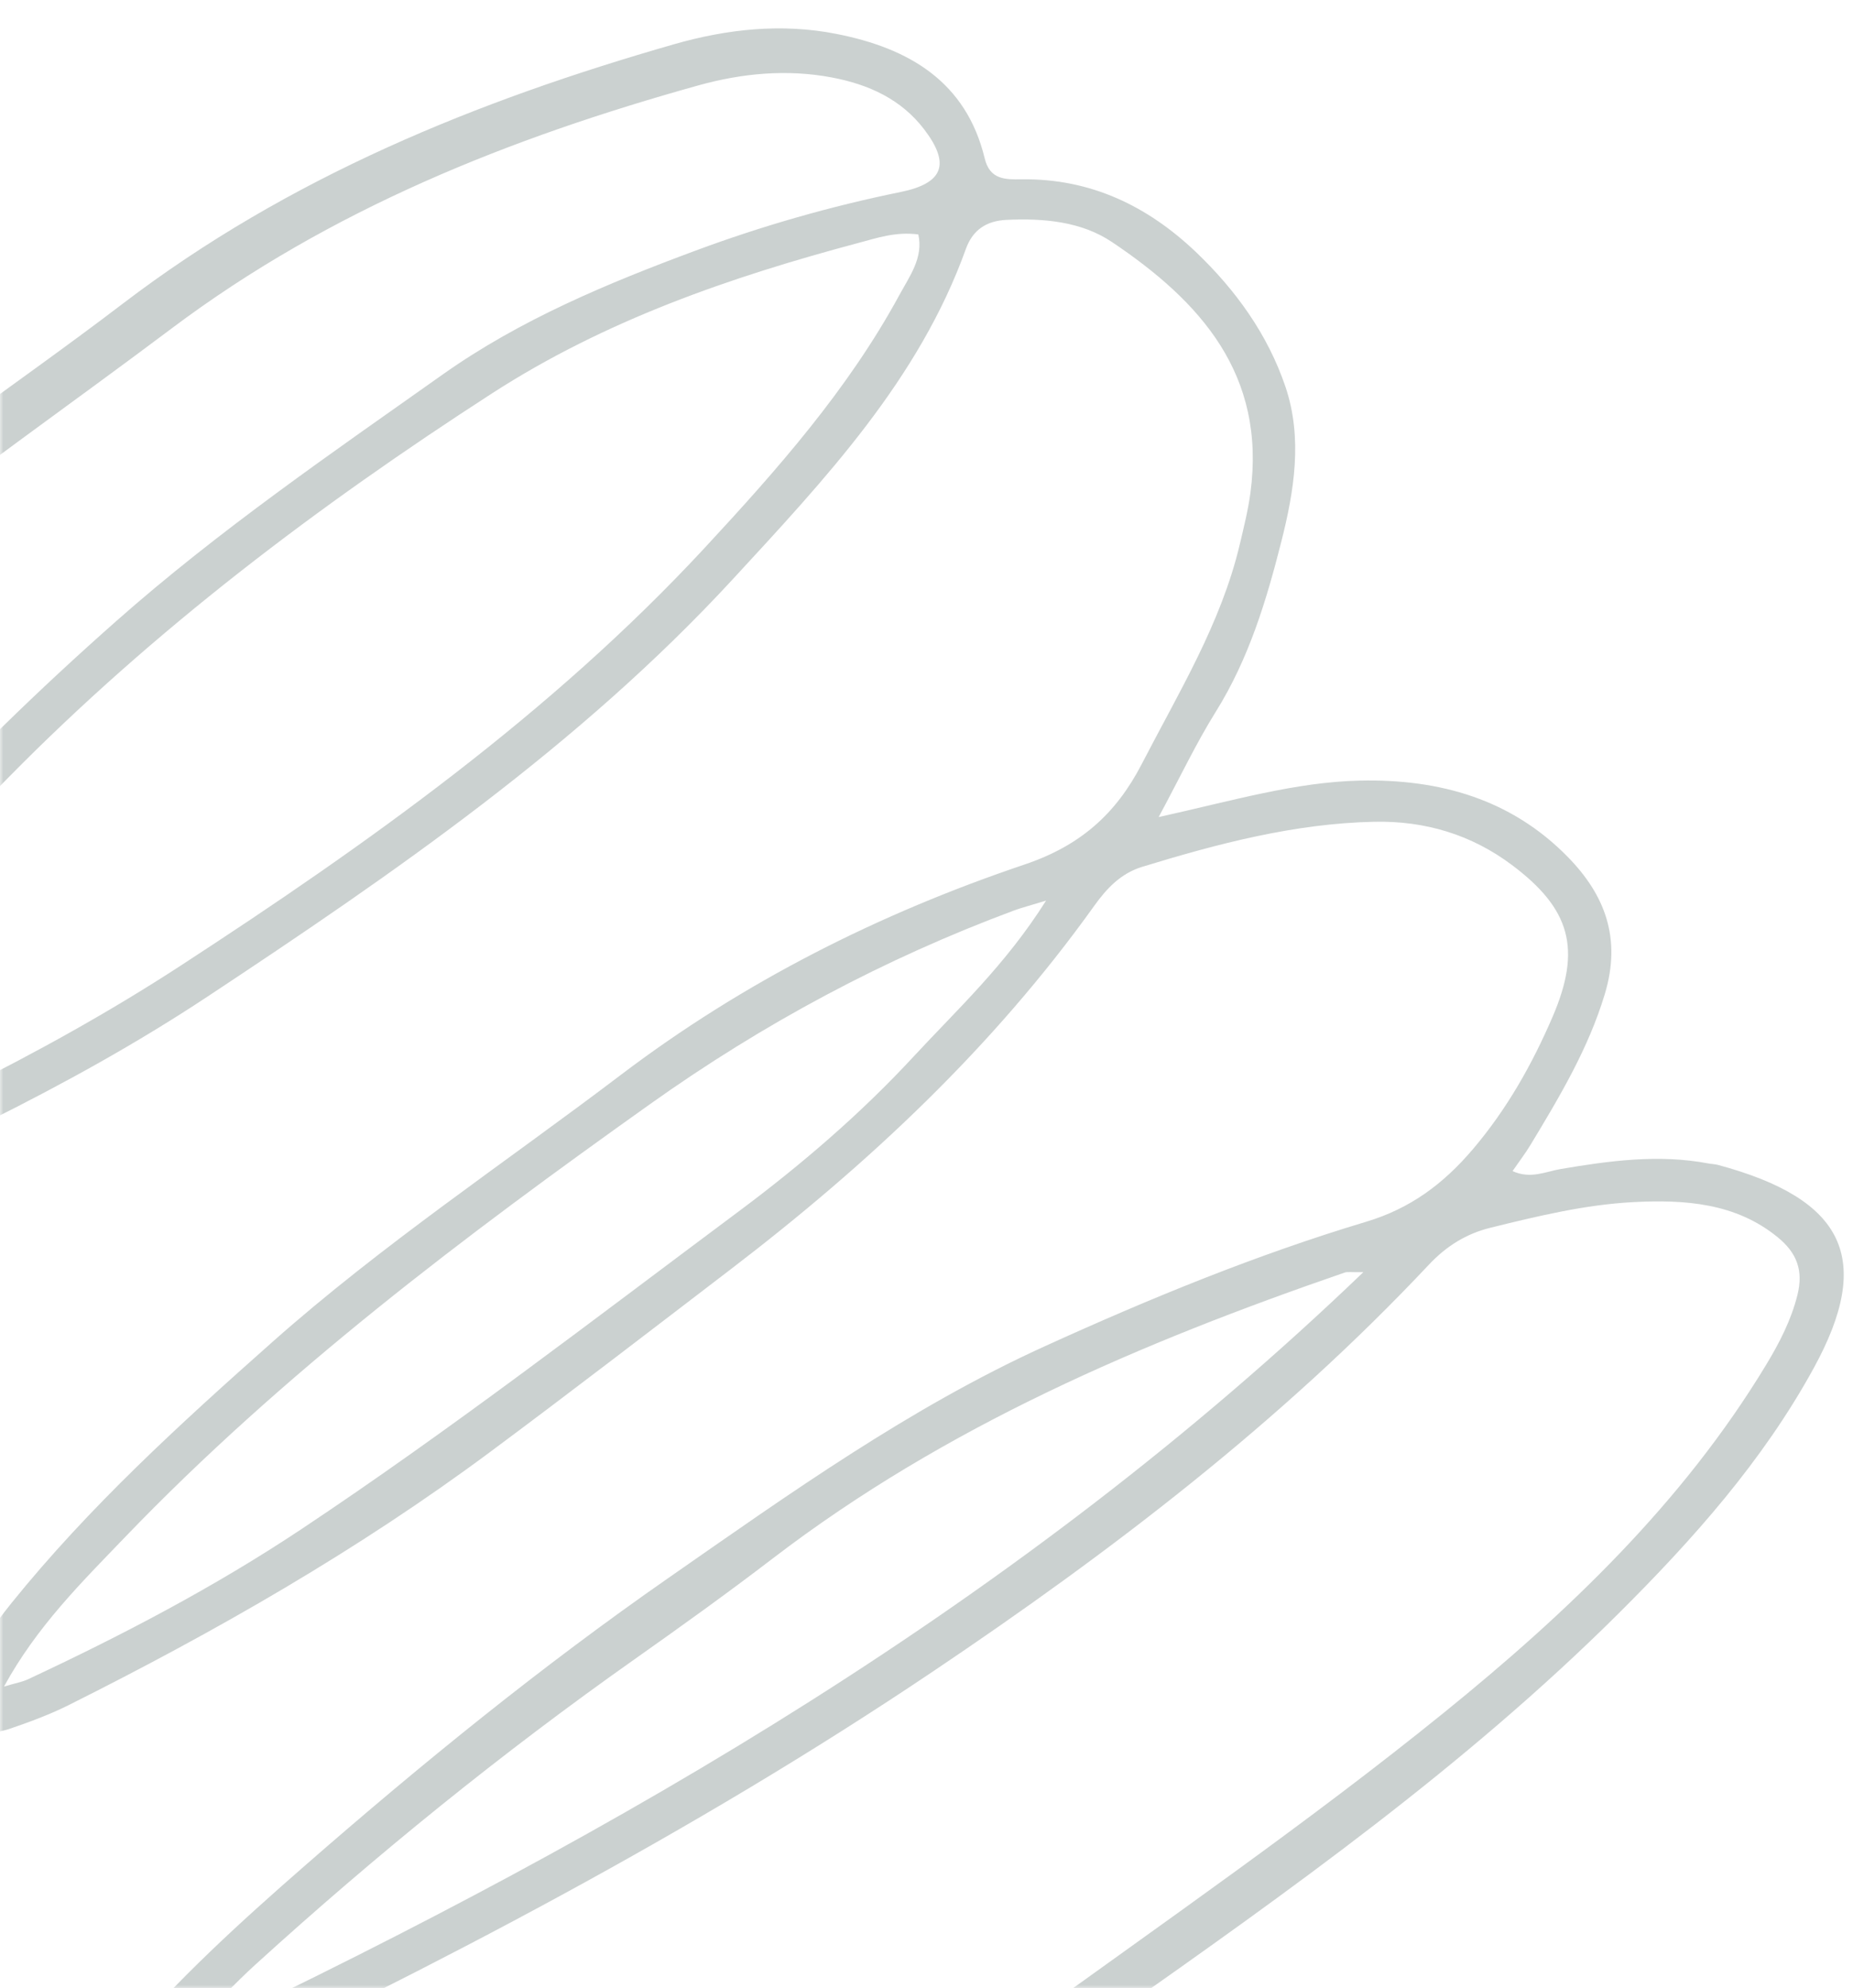 <svg width="274" height="294" viewBox="0 0 274 294" fill="none" xmlns="http://www.w3.org/2000/svg">
<mask id="mask0_107_15571" style="mask-type:alpha" maskUnits="userSpaceOnUse" x="0" y="0" width="274" height="294">
<rect width="274" height="294" fill="#EFEADF"/>
</mask>
<g mask="url(#mask0_107_15571)">
<path opacity="0.23" d="M201.599 188.101C199.737 188.131 199.242 188.019 198.821 188.167C168.824 198.503 139.819 210.869 114.247 230.449C107.576 235.557 100.741 240.463 93.865 245.315C74.2 259.192 55.554 274.316 37.765 290.49C34.668 293.305 31.832 296.4 28.872 299.366C29.203 299.714 29.533 300.062 29.863 300.411C91.732 270.896 150.731 236.933 201.599 188.101ZM154.68 133.168C152.181 133.931 151.049 134.213 149.958 134.619C130.77 141.751 112.891 151.324 96.127 163.253C68.683 182.782 41.837 202.987 18.442 227.333C12.064 233.97 5.441 240.496 0.591 249.376C2.35 248.853 3.297 248.695 4.139 248.301C18.063 241.797 31.706 234.655 44.498 226.147C66.713 211.37 87.854 195.053 109.235 179.116C118.472 172.23 127.25 164.697 135.082 156.234C141.569 149.227 148.671 142.699 154.68 133.168ZM-46.974 178.065C-43.793 178.662 -41.881 177.534 -39.941 176.71C-16.978 166.971 5.756 156.419 26.639 142.83C54.374 124.78 81.446 105.533 104.157 81.055C114.924 69.446 125.399 57.595 132.979 43.642C134.491 40.856 136.566 38.093 135.789 34.664C132.443 34.225 129.679 35.19 126.953 35.913C107.971 40.979 89.508 47.341 72.748 58.17C47.069 74.761 22.794 93.088 1.313 114.892C-13.009 129.43 -26.581 144.59 -38.071 161.433C-41.548 166.531 -44.888 171.712 -46.974 178.065ZM171.33 120.813C182.363 118.366 191.567 115.632 201.113 115.419C212.958 115.163 223.467 118.205 231.769 126.65C237.338 132.311 239.776 138.73 237.308 146.959C234.885 155.023 230.622 162.154 226.303 169.299C225.58 170.5 224.718 171.625 223.659 173.158C226.303 174.375 228.559 173.235 230.731 172.861C238.034 171.617 245.337 170.643 252.635 172.032C253.095 172.119 253.579 172.125 254.03 172.244C272.884 177.314 277.002 186.208 268.205 202.266C260.686 216.008 250.33 227.637 239.237 238.666C216.647 261.122 190.764 279.509 164.847 297.761C146.987 310.338 128.165 321.501 109.372 332.659C99.471 338.536 90.021 345.186 80.316 351.404C76.478 353.862 72.523 356.134 68.57 358.397C67.239 359.159 65.782 359.178 64.729 357.922C63.673 356.664 63.866 355.119 64.953 354.09C68.531 350.709 71.277 346.679 76.699 345.1C84.281 342.892 90.444 337.436 97.195 333.355C111.369 324.786 125.404 315.98 139.453 307.206C143.524 304.663 147.551 302.016 151.436 299.196C172.253 284.091 193.456 269.468 213.441 253.293C231.786 238.445 248.801 222.211 261.126 201.853C263.116 198.568 264.846 195.221 265.781 191.488C266.689 187.855 265.701 185.243 262.847 182.927C256.631 177.848 249.078 177.353 241.484 177.748C234.385 178.12 227.361 179.813 220.392 181.535C216.835 182.41 213.877 184.24 211.296 186.988C189.462 210.228 164.221 229.492 137.895 247.186C102.345 271.08 64.404 290.773 25.797 309.113C24.933 309.524 24.029 309.864 23.12 310.155C20.512 310.988 17.82 311.58 16.171 308.836C14.704 306.398 16.337 304.349 17.9 302.499C26.121 292.756 35.541 284.19 45.129 275.818C62.326 260.803 80.037 246.408 98.788 233.353C116.717 220.871 134.53 208.139 154.514 199.048C170.023 191.994 185.763 185.526 202.049 180.638C208.551 178.683 213.439 175.045 217.797 169.916C222.855 163.961 226.567 157.34 229.571 150.364C233.91 140.29 232.201 134.369 223.555 127.891C217.617 123.44 210.773 121.341 203.177 121.508C191.444 121.759 180.119 124.732 168.888 128.173C165.729 129.14 163.649 131.355 161.787 133.957C146.885 154.792 128.435 172.09 108.052 187.676C96.23 196.717 84.427 205.808 72.473 214.691C52.917 229.222 31.892 241.239 10.186 252.102C7.41 253.493 4.467 254.583 1.53 255.589C-1.103 256.49 -3.733 256.374 -5.618 254.171C-7.592 251.865 -6.834 249.312 -5.327 247.006C-3.106 243.611 -0.862 240.199 1.689 237.039C13.166 222.811 26.64 210.519 40.307 198.401C56.53 184.016 74.561 172.012 91.783 158.948C109.993 145.134 130.089 135.045 151.51 127.825C159.726 125.052 165.005 120.369 168.827 112.974C174.288 102.401 180.557 92.188 183.316 80.521C183.913 77.997 184.538 75.511 184.892 72.925C187.261 55.334 177.481 44.556 164.433 35.792C159.911 32.755 154.366 32.249 148.808 32.513C145.87 32.654 143.838 33.986 142.825 36.801C135.885 56.116 122.019 70.829 108.35 85.651C85.671 110.241 58.268 129.104 30.65 147.38C9.841 161.152 -13.042 171.473 -35.86 181.584C-38.266 182.649 -40.773 183.495 -43.275 184.305C-46.368 185.307 -49.523 185.631 -51.831 183.044C-54.124 180.476 -53.414 177.397 -52.193 174.436C-50.01 169.14 -47.155 164.152 -43.89 159.435C-26.5 134.317 -5.777 112.126 17.195 91.831C32.377 78.418 49.011 67.011 65.481 55.358C76.945 47.248 89.831 41.893 102.863 37.053C112.739 33.386 122.853 30.497 133.176 28.389C139.56 27.086 140.525 24.207 136.66 19.133C133.267 14.682 128.469 12.487 123.002 11.455C116.396 10.199 109.732 10.827 103.265 12.626C75.456 20.376 48.859 30.93 25.382 48.563C10.776 59.536 -4.209 70.013 -18.524 81.337C-34.343 93.849 -49.747 106.892 -64.278 120.901C-66.754 123.289 -68.838 125.623 -68.55 129.417C-68.32 132.46 -70.469 134.613 -72.864 136.427C-78.06 140.361 -83.799 143.401 -89.407 146.648C-92.137 148.228 -95.08 148.536 -97.022 145.804C-98.746 143.38 -97.687 140.815 -95.677 138.796C-93.137 136.247 -90.579 133.666 -87.741 131.473C-77.831 123.815 -69.072 114.892 -59.685 106.663C-42.526 91.619 -25.265 76.715 -6.824 63.217C1.514 57.114 9.967 51.145 18.175 44.886C42.693 26.19 70.531 14.893 99.682 6.539C107.564 4.279 115.617 3.427 123.632 5.005C134.45 7.115 142.881 12.104 145.61 23.432C146.37 26.59 148.686 26.548 151.024 26.514C161.348 26.369 169.75 30.529 176.823 37.25C182.707 42.869 187.464 49.429 190.097 57.243C192.623 64.774 191.385 72.539 189.461 80.11C187.26 88.793 184.669 97.394 179.775 105.243C176.892 109.859 174.569 114.788 171.33 120.813Z" fill="#1C3433"/>
</g>
</svg>
